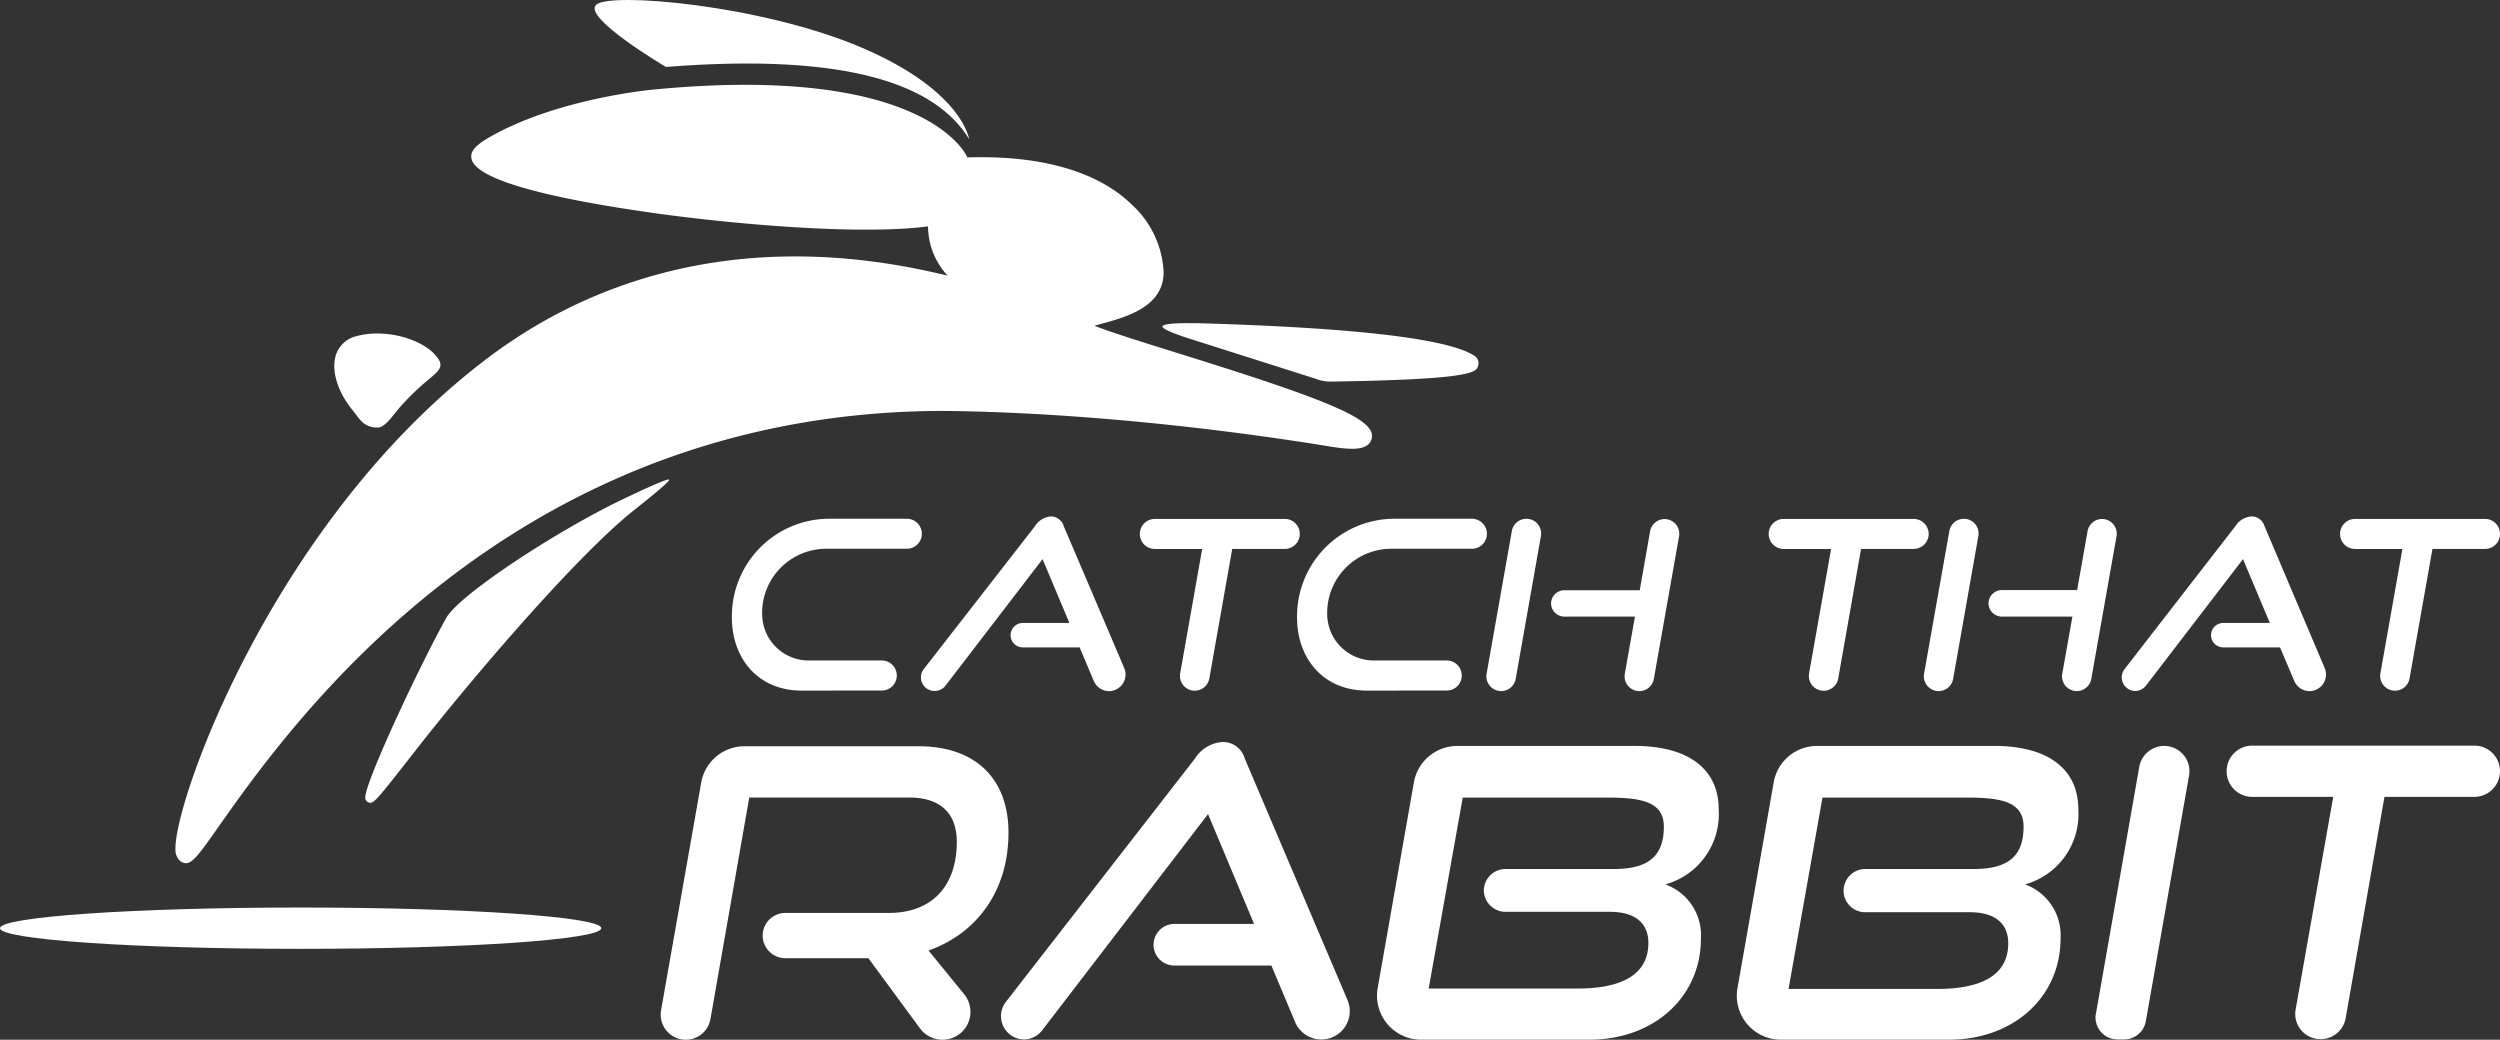 <svg xmlns="http://www.w3.org/2000/svg" width="242.176" height="100.722" viewBox="0 0 242.176 100.722"><rect x="0" y="0" width="242.176" height="100.722" fill="#333333" stroke="none"/><g transform="translate(0 0.012)"><g transform="translate(0 -0.012)"><path d="M47.627,93.044a.444.444,0,0,1-.218,0,.511.511,0,0,1-.361-.4h0c-.2-1.271,5.31-12.959,7.845-17.5,1.271-2.256,10.786-8.484,17.2-11.538.572-.271,4.28-2.053,4.393-1.85s-3.347,2.9-3.528,3.054c-5.641,4.528-15.727,16.374-20.992,23.113C48.613,92.217,48,92.969,47.627,93.044ZM47.507,92.548Z" transform="translate(-11.66 -15.293)" fill="#fff"/><path d="M99.311,17.943h0c8.868-.278,13.539,2.256,15.863,4.513a9.447,9.447,0,0,1,3.144,6.551c.06,3.362-3.573,4.37-5.746,4.979-.293.075-.647.173-.94.271,1.5.6,4.942,1.677,8.04,2.64,12.884,4.016,18.337,6.017,18.8,7.755a1.136,1.136,0,0,1-.331,1.106c-.692.579-2,.481-4.182.113l-.316-.053c-22.384-3.565-37.69-3.309-37.848-3.309-41.067.624-62.06,30.4-68.964,40.187-1.813,2.58-2.535,3.6-3.2,3.618a.925.925,0,0,1-.534-.181,1.414,1.414,0,0,1-.5-1.158c-.15-4.641,9.6-32.087,30.357-47.679C61.591,30.8,76.272,24.223,97.4,29.4a7.085,7.085,0,0,1-1.9-4.776c-6.205.812-17.3-.075-25.2-1.106-6.792-.91-18.27-2.76-19.007-5.378-.158-.572.075-1.188,1.542-2.046,6.6-3.881,16.073-4.723,16.073-4.723C95.618,8.789,99.311,17.943,99.311,17.943Z" transform="translate(-5.601 -2.695)" fill="#fff"/><path d="M83.493,6.473S75.422,1.719,76.723.456s16.081,0,25.8,4.174,10.334,8.83,10.334,8.83C109.69,8.271,101.348,5.066,83.493,6.473Z" transform="translate(-18.981 0.012)" fill="#fff"/><path d="M170.583,47.169c-1.444.045-2.715.068-4.633.1A3.9,3.9,0,0,1,164.573,47l-12.35-3.926c-.361-.113-2.708-.872-2.5-1.181s2.369-.293,2.745-.278h.835c15.156.444,24.069,1.5,26.6,3.136h0a.827.827,0,0,1,.391.963C180.157,46.266,180.015,46.89,170.583,47.169Z" transform="translate(-37.107 -10.304)" fill="#fff"/><path d="M47.525,52.009a2.038,2.038,0,0,1-1.188-.128c-.624-.256-.918-.752-1.5-1.5-1.5-1.835-2.106-3.911-1.617-5.4a2.775,2.775,0,0,1,2.053-1.805c2.956-.752,6.288.4,7.521,1.805,1,1.1.542,1.459-.752,2.535a23.708,23.708,0,0,0-2.144,2.031C48.8,50.663,48.4,51.581,47.525,52.009Z" transform="translate(-10.67 -10.632)" fill="#fff"/><ellipse cx="29.123" cy="2.001" rx="29.123" ry="2.001" transform="translate(0 87.913)" fill="#fff"/><path d="M100.992,83.444c-4.1,0-6.732-3.009-6.732-7.1a9.447,9.447,0,0,1,9.658-9.545h7.288a1.459,1.459,0,0,1,1.437,1.707h0a1.459,1.459,0,0,1-1.437,1.2h-7.792a6.213,6.213,0,0,0-6.22,6.423,4.513,4.513,0,0,0,4.513,4.4h7.078a1.452,1.452,0,0,1,1.429,1.7h0a1.452,1.452,0,0,1-1.429,1.211Z" transform="translate(-23.363 -16.547)" fill="#fff"/><path d="M135.328,82.385l-1.346-3.2h-5.506a1.181,1.181,0,0,1-.94-1.9h0a1.188,1.188,0,0,1,.94-.466h4.513l-2.6-6.183-9.4,12.252a1.316,1.316,0,0,1-1.038.519h0a1.316,1.316,0,0,1-1.045-2.151L129.657,67.44a1.978,1.978,0,0,1,1.572-.94,1.3,1.3,0,0,1,1.211.94l5.852,13.727a1.61,1.61,0,0,1-1.5,2.256h0a1.61,1.61,0,0,1-1.459-1.038Z" transform="translate(-29.396 -16.473)" fill="#fff"/><path d="M150.712,81.765l2.129-12.034h-4.588a1.452,1.452,0,0,1-1.429-1.7h0a1.452,1.452,0,0,1,1.429-1.211h12.591a1.452,1.452,0,0,1,1.429,1.707h0a1.452,1.452,0,0,1-1.429,1.2h-5.092l-2.219,12.546a1.437,1.437,0,0,1-1.407,1.188h0a1.437,1.437,0,0,1-1.414-1.7Z" transform="translate(-36.385 -16.552)" fill="#fff"/><path d="M173.782,83.444c-4.1,0-6.732-3.009-6.732-7.1a9.447,9.447,0,0,1,9.642-9.545h7.3a1.459,1.459,0,0,1,1.429,1.707h0a1.459,1.459,0,0,1-1.429,1.2h-7.8a6.213,6.213,0,0,0-6.22,6.423,4.513,4.513,0,0,0,4.513,4.4h7.07a1.452,1.452,0,0,1,1.429,1.7h0a1.452,1.452,0,0,1-1.429,1.211Z" transform="translate(-41.404 -16.547)" fill="#fff"/><path d="M191.453,81.828,193.9,67.988a1.437,1.437,0,0,1,1.414-1.188h0a1.429,1.429,0,0,1,1.406,1.655l-2.444,13.839a1.437,1.437,0,0,1-1.414,1.2h0a1.429,1.429,0,0,1-1.406-1.67Zm13.388,0,.985-5.551H198.99a1.286,1.286,0,0,1-1.271-1.5h0a1.294,1.294,0,0,1,1.271-1.053h7.3l1-5.7A1.437,1.437,0,0,1,208.7,66.83h0a1.429,1.429,0,0,1,1.406,1.625l-2.452,13.87a1.437,1.437,0,0,1-1.406,1.173h0a1.437,1.437,0,0,1-1.407-1.67Z" transform="translate(-47.447 -16.547)" fill="#fff"/><path d="M231.71,81.765l2.129-12.034H229.25a1.459,1.459,0,0,1-1.437-1.7h0a1.459,1.459,0,0,1,1.437-1.211h12.591a1.459,1.459,0,0,1,1.429,1.707h0a1.459,1.459,0,0,1-1.429,1.2h-5.1L234.53,82.277a1.437,1.437,0,0,1-1.414,1.188h0a1.429,1.429,0,0,1-1.406-1.7Z" transform="translate(-56.46 -16.552)" fill="#fff"/><path d="M247.794,81.828l2.452-13.839a1.437,1.437,0,0,1,1.407-1.188h0a1.429,1.429,0,0,1,1.407,1.655l-2.444,13.839a1.437,1.437,0,0,1-1.407,1.2h0a1.437,1.437,0,0,1-1.414-1.67Zm13.388,0,.985-5.551h-6.829a1.294,1.294,0,0,1-1.279-1.5h0a1.3,1.3,0,0,1,1.279-1.068h7.288l1.008-5.7a1.437,1.437,0,0,1,1.406-1.188h0a1.429,1.429,0,0,1,1.407,1.64L264,82.294a1.437,1.437,0,0,1-1.406,1.2h0a1.437,1.437,0,0,1-1.414-1.67Z" transform="translate(-61.412 -16.547)" fill="#fff"/><path d="M289.951,82.385l-1.354-3.2h-5.5a1.181,1.181,0,0,1-.94-1.9h0a1.188,1.188,0,0,1,.94-.466h4.513l-2.6-6.183-9.4,12.252a1.316,1.316,0,0,1-1.038.519h0a1.316,1.316,0,0,1-1.038-2.114L284.272,67.44a2,2,0,0,1,1.579-.94,1.3,1.3,0,0,1,1.241.94l5.822,13.727a1.61,1.61,0,0,1-1.5,2.256h0a1.61,1.61,0,0,1-1.459-1.038Z" transform="translate(-67.729 -16.473)" fill="#fff"/><path d="M305.292,81.765l2.129-12.034h-4.588a1.452,1.452,0,0,1-1.429-1.7h0a1.452,1.452,0,0,1,1.429-1.211h12.591a1.452,1.452,0,0,1,1.429,1.707h0a1.452,1.452,0,0,1-1.429,1.2h-5.092l-2.219,12.546a1.437,1.437,0,0,1-1.406,1.188h0a1.437,1.437,0,0,1-1.414-1.7Z" transform="translate(-74.699 -16.552)" fill="#fff"/><path d="M110.19,123.4l-4.979-6.769H97.17A2.2,2.2,0,0,1,95,114.076h0a2.2,2.2,0,0,1,2.166-1.828h10c4.3,0,6.611-2.7,6.611-6.882,0-2.858-1.685-4.3-4.611-4.3H93.673L89.912,122.53a2.422,2.422,0,0,1-2.392,2h0a2.437,2.437,0,0,1-2.392-2.851l3.889-22.06a4.257,4.257,0,0,1,4.2-3.52h16.841c5.634,0,8.725,3.242,8.725,8.364,0,5.6-3.009,9.74-7.747,11.425l3.46,4.242a2.7,2.7,0,0,1-2.091,4.4h0a2.708,2.708,0,0,1-2.211-1.128Z" transform="translate(-21.091 -23.81)" fill="#fff"/><path d="M157.411,122.677l-2.3-5.476h-9.4a2.008,2.008,0,0,1-1.6-3.227h0a1.993,1.993,0,0,1,1.6-.8h7.725l-4.46-10.643L132.9,123.49a2.256,2.256,0,0,1-1.768.872h0a2.256,2.256,0,0,1-1.768-3.6l18.352-23.617a3.415,3.415,0,0,1,2.7-1.6,2.2,2.2,0,0,1,2.114,1.6l9.951,23.392a2.745,2.745,0,0,1-2.527,3.828h0a2.76,2.76,0,0,1-2.542-1.685Z" transform="translate(-31.953 -23.671)" fill="#fff"/><path d="M177.418,119.489l3.505-19.909a4.265,4.265,0,0,1,4.2-3.52h17.224c4.972,0,8.1,2.106,8.1,6.138a7.063,7.063,0,0,1-5.167,7.273,5.232,5.232,0,0,1,3.445,5.265c0,5.6-4.513,9.778-10.793,9.778H181.6a4.265,4.265,0,0,1-4.182-5.024Zm10.312-9.778h0a2.1,2.1,0,0,1,2.061-1.73h10.53c3.4,0,4.814-1.324,4.814-4.107,0-2.422-2.2-2.813-5.521-2.813h-13.96l-3.3,18.5h14.4c3.949,0,6.882-1.136,6.882-4.423,0-1.918-1.294-3.009-3.716-3.009H189.79a2.1,2.1,0,0,1-2.061-2.46Z" transform="translate(-43.957 -23.8)" fill="#fff"/><path d="M223.758,119.489l3.505-19.909a4.257,4.257,0,0,1,4.182-3.52h17.232c4.964,0,8.093,2.106,8.093,6.138a7.065,7.065,0,0,1-5.16,7.273,5.236,5.236,0,0,1,3.437,5.265c0,5.6-4.513,9.778-10.793,9.778h-16.3a4.265,4.265,0,0,1-4.2-5.024Zm10.312-9.778h0a2.091,2.091,0,0,1,2.053-1.73h10.53c3.407,0,4.814-1.324,4.814-4.107,0-2.422-2.189-2.813-5.513-2.813H231.986L228.7,119.6h14.4c3.949,0,6.882-1.136,6.882-4.423,0-1.918-1.286-3.009-3.716-3.009H236.123a2.091,2.091,0,0,1-2.053-2.5Z" transform="translate(-55.442 -23.8)" fill="#fff"/><path d="M269.929,121.994l4.2-23.918a2.452,2.452,0,0,1,2.414-2.016h0a2.444,2.444,0,0,1,2.407,2.866l-4.189,23.805a2.136,2.136,0,0,1-2.1,1.76h-.639a2.129,2.129,0,0,1-2.1-2.5Z" transform="translate(-66.895 -23.8)" fill="#fff"/><path d="M293.457,121.578l3.64-20.594h-7.845a2.482,2.482,0,0,1-2.444-2.911h0a2.475,2.475,0,0,1,2.444-2.053h21.519a2.475,2.475,0,0,1,2.444,2.9h0a2.482,2.482,0,0,1-2.444,2.061h-8.71L298.3,122.435a2.452,2.452,0,0,1-2.407,2.016h0a2.444,2.444,0,0,1-2.437-2.873Z" transform="translate(-71.077 -23.79)" fill="#fff"/></g></g></svg>